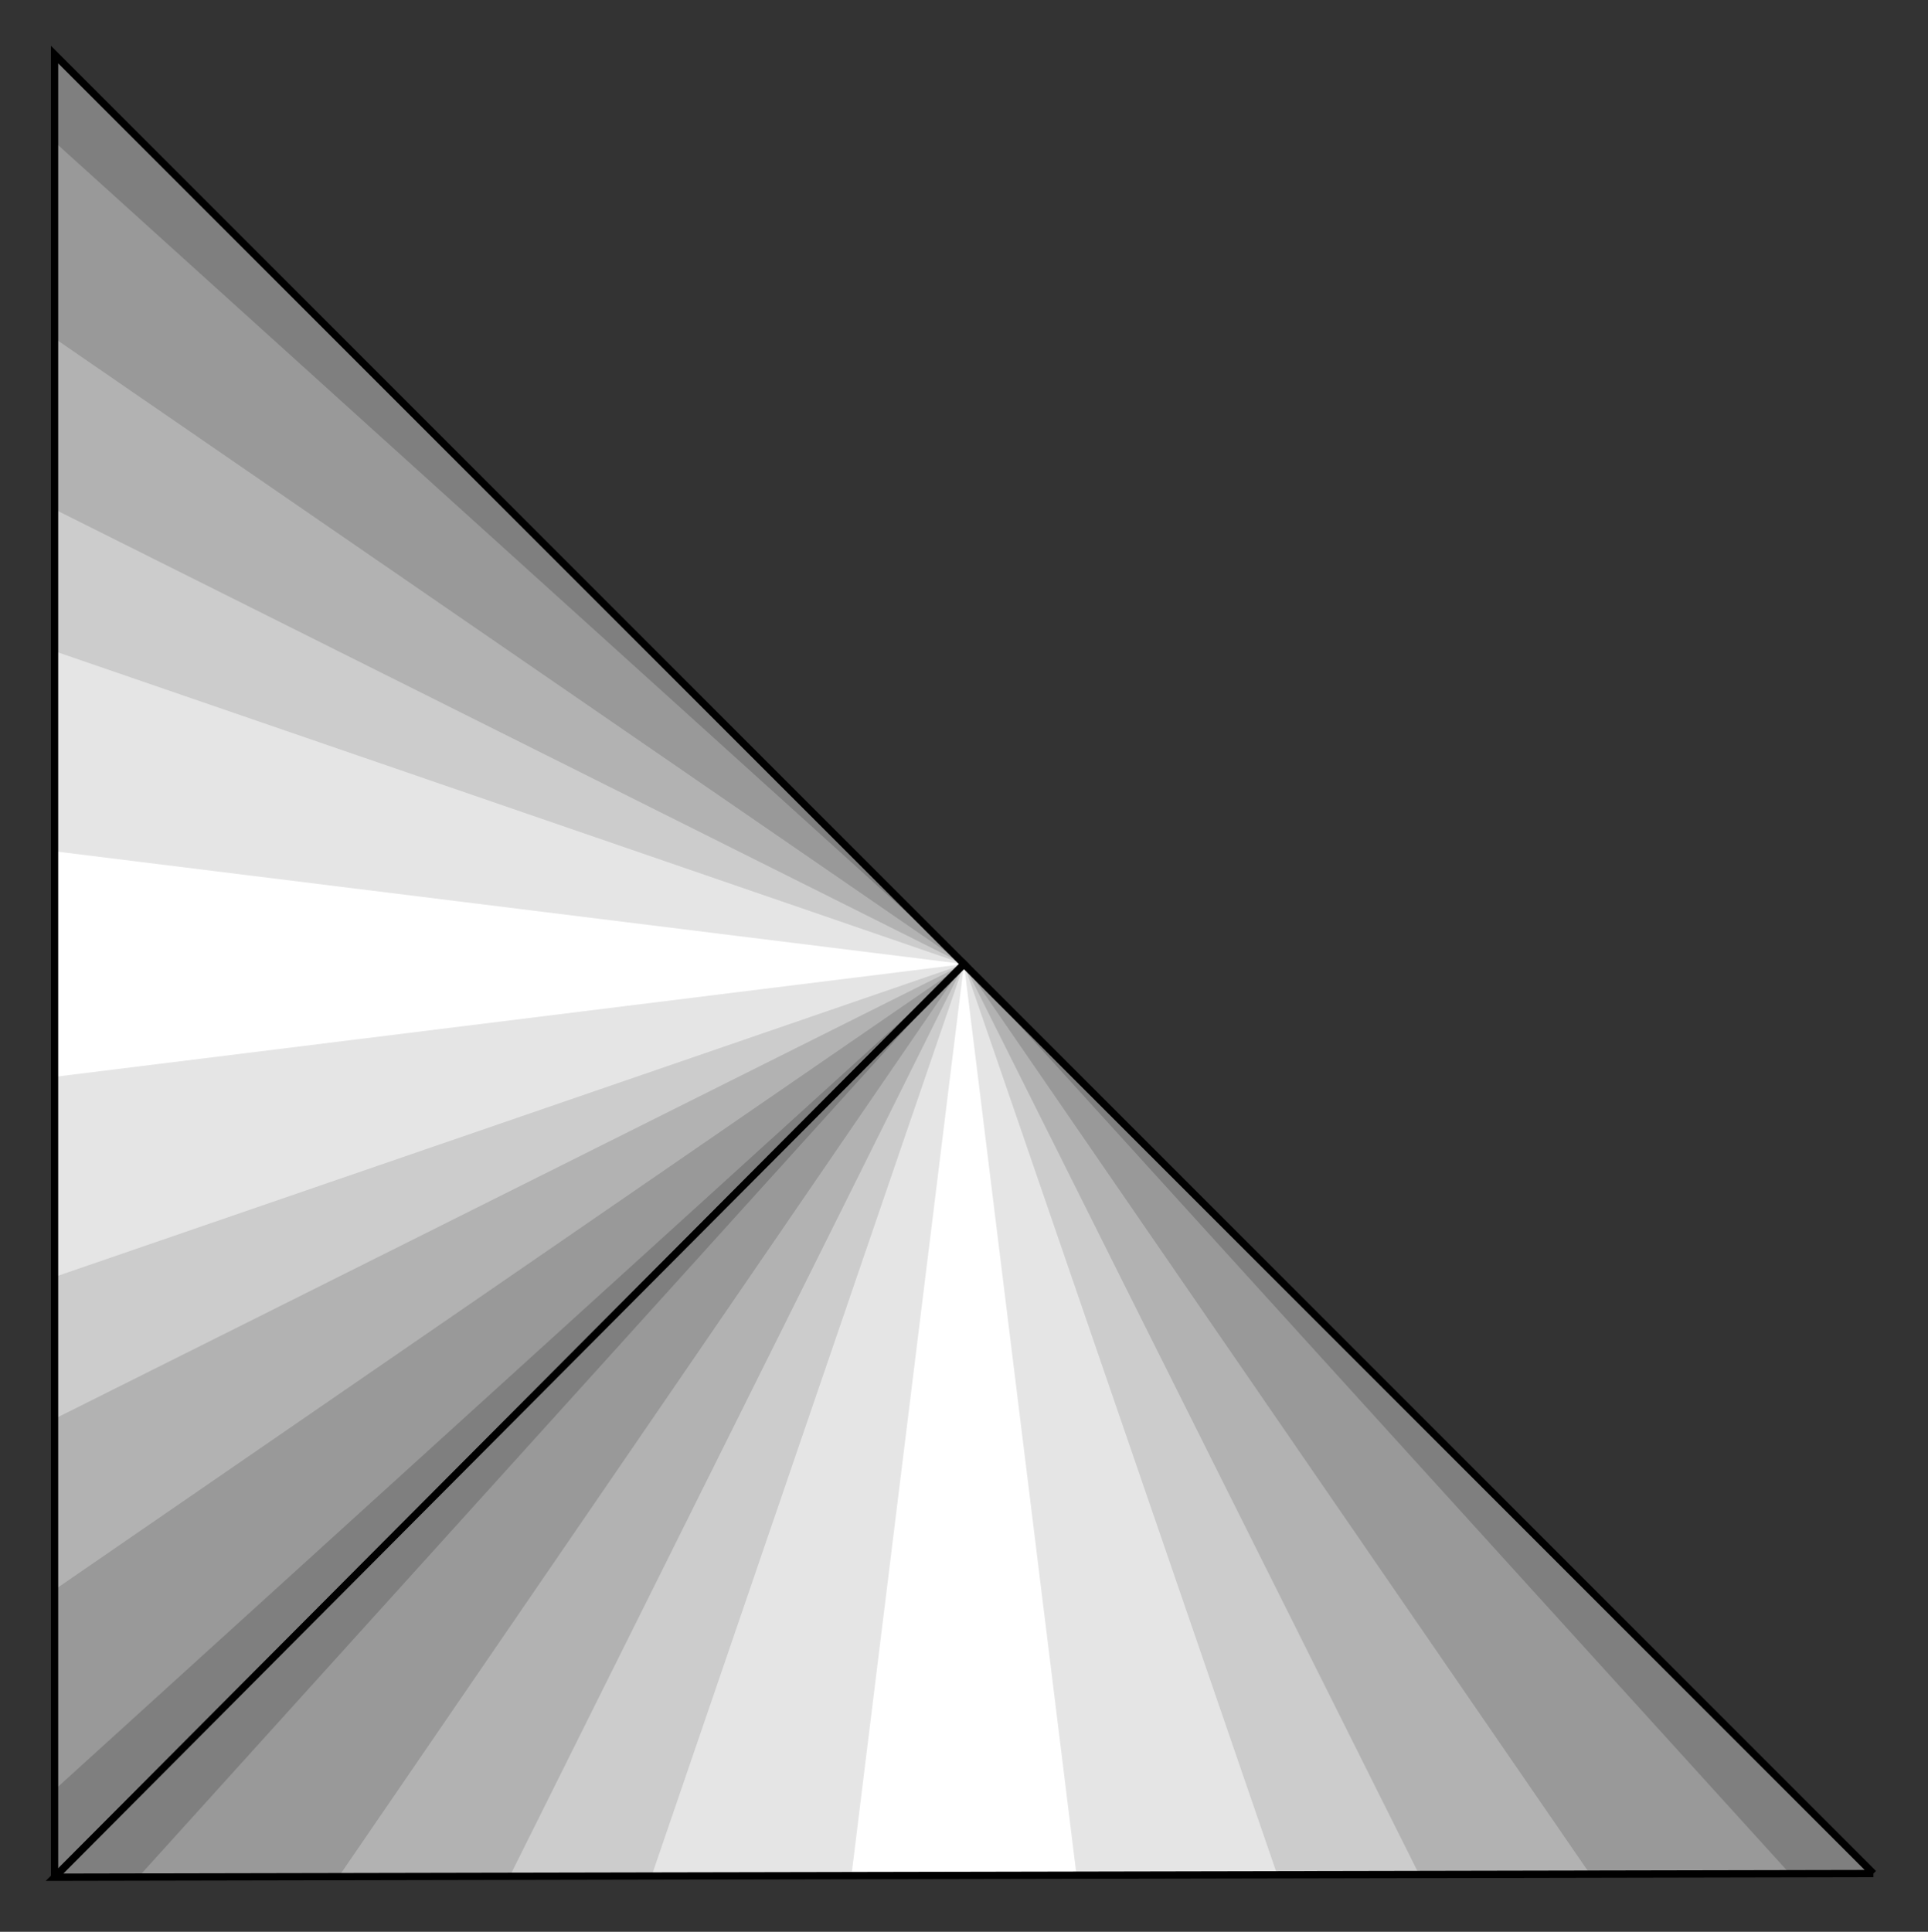 <?xml version="1.0" encoding="utf-8" standalone="no"?><!DOCTYPE svg PUBLIC "-//W3C//DTD SVG 1.1//EN" "http://www.w3.org/Graphics/SVG/1.1/DTD/svg11-flat-20030114.dtd"><svg width="530" height="531" version="1.1" xmlns="http://www.w3.org/2000/svg" xmlns:xlink="http://www.w3.org/1999/xlink">

<rect width="100%" height="100%" fill="#333333" stroke="none"/>

<path style="fill:#7f7f7f" d="M15,516 l250,-251 -250,-250 0,501z" />
<path style="fill:#999" d="M15,492 l250,-227 -250,-226 0,453z" />
<path style="fill:#b2b2b2" d="M15,437 l250,-172 -250,-172 0,344z" />
<path style="fill:#ccc" d="M15,390 l250,-125 -250,-125 0,250z" />
<path style="fill:#e5e5e5" d="M15,351 l250,-86 -250,-86 0,172z" />
<path style="fill:#fff" d="M15,296 l250,-31 -250,-31 0,62z" />
<path style="fill:none;stroke:#000;stroke-width:2" d="M15,516 l250,-251 -250,-250 0,501" />
<path style="fill:#7f7f7f" d="M515,515 l-250,-250 -250,251 500,-1z" />
<path style="fill:#999" d="M492,515 l-227,-250 -227,251 454,-1z" />
<path style="fill:#b2b2b2" d="M437,515 l-172,-250 -172,251 344,-1z" />
<path style="fill:#ccc" d="M390,515 l-125,-250 -125,251 250,-1z" />
<path style="fill:#e5e5e5" d="M351,515 l-86,-250 -86,251 172,-1z" />
<path style="fill:#fff" d="M296,516 l-31,-251 -31,251 62,0z" />
<path style="fill:none;stroke:#000;stroke-width:2" d="M515,515 l-250,-250 -250,251 500,-1" />

</svg>
